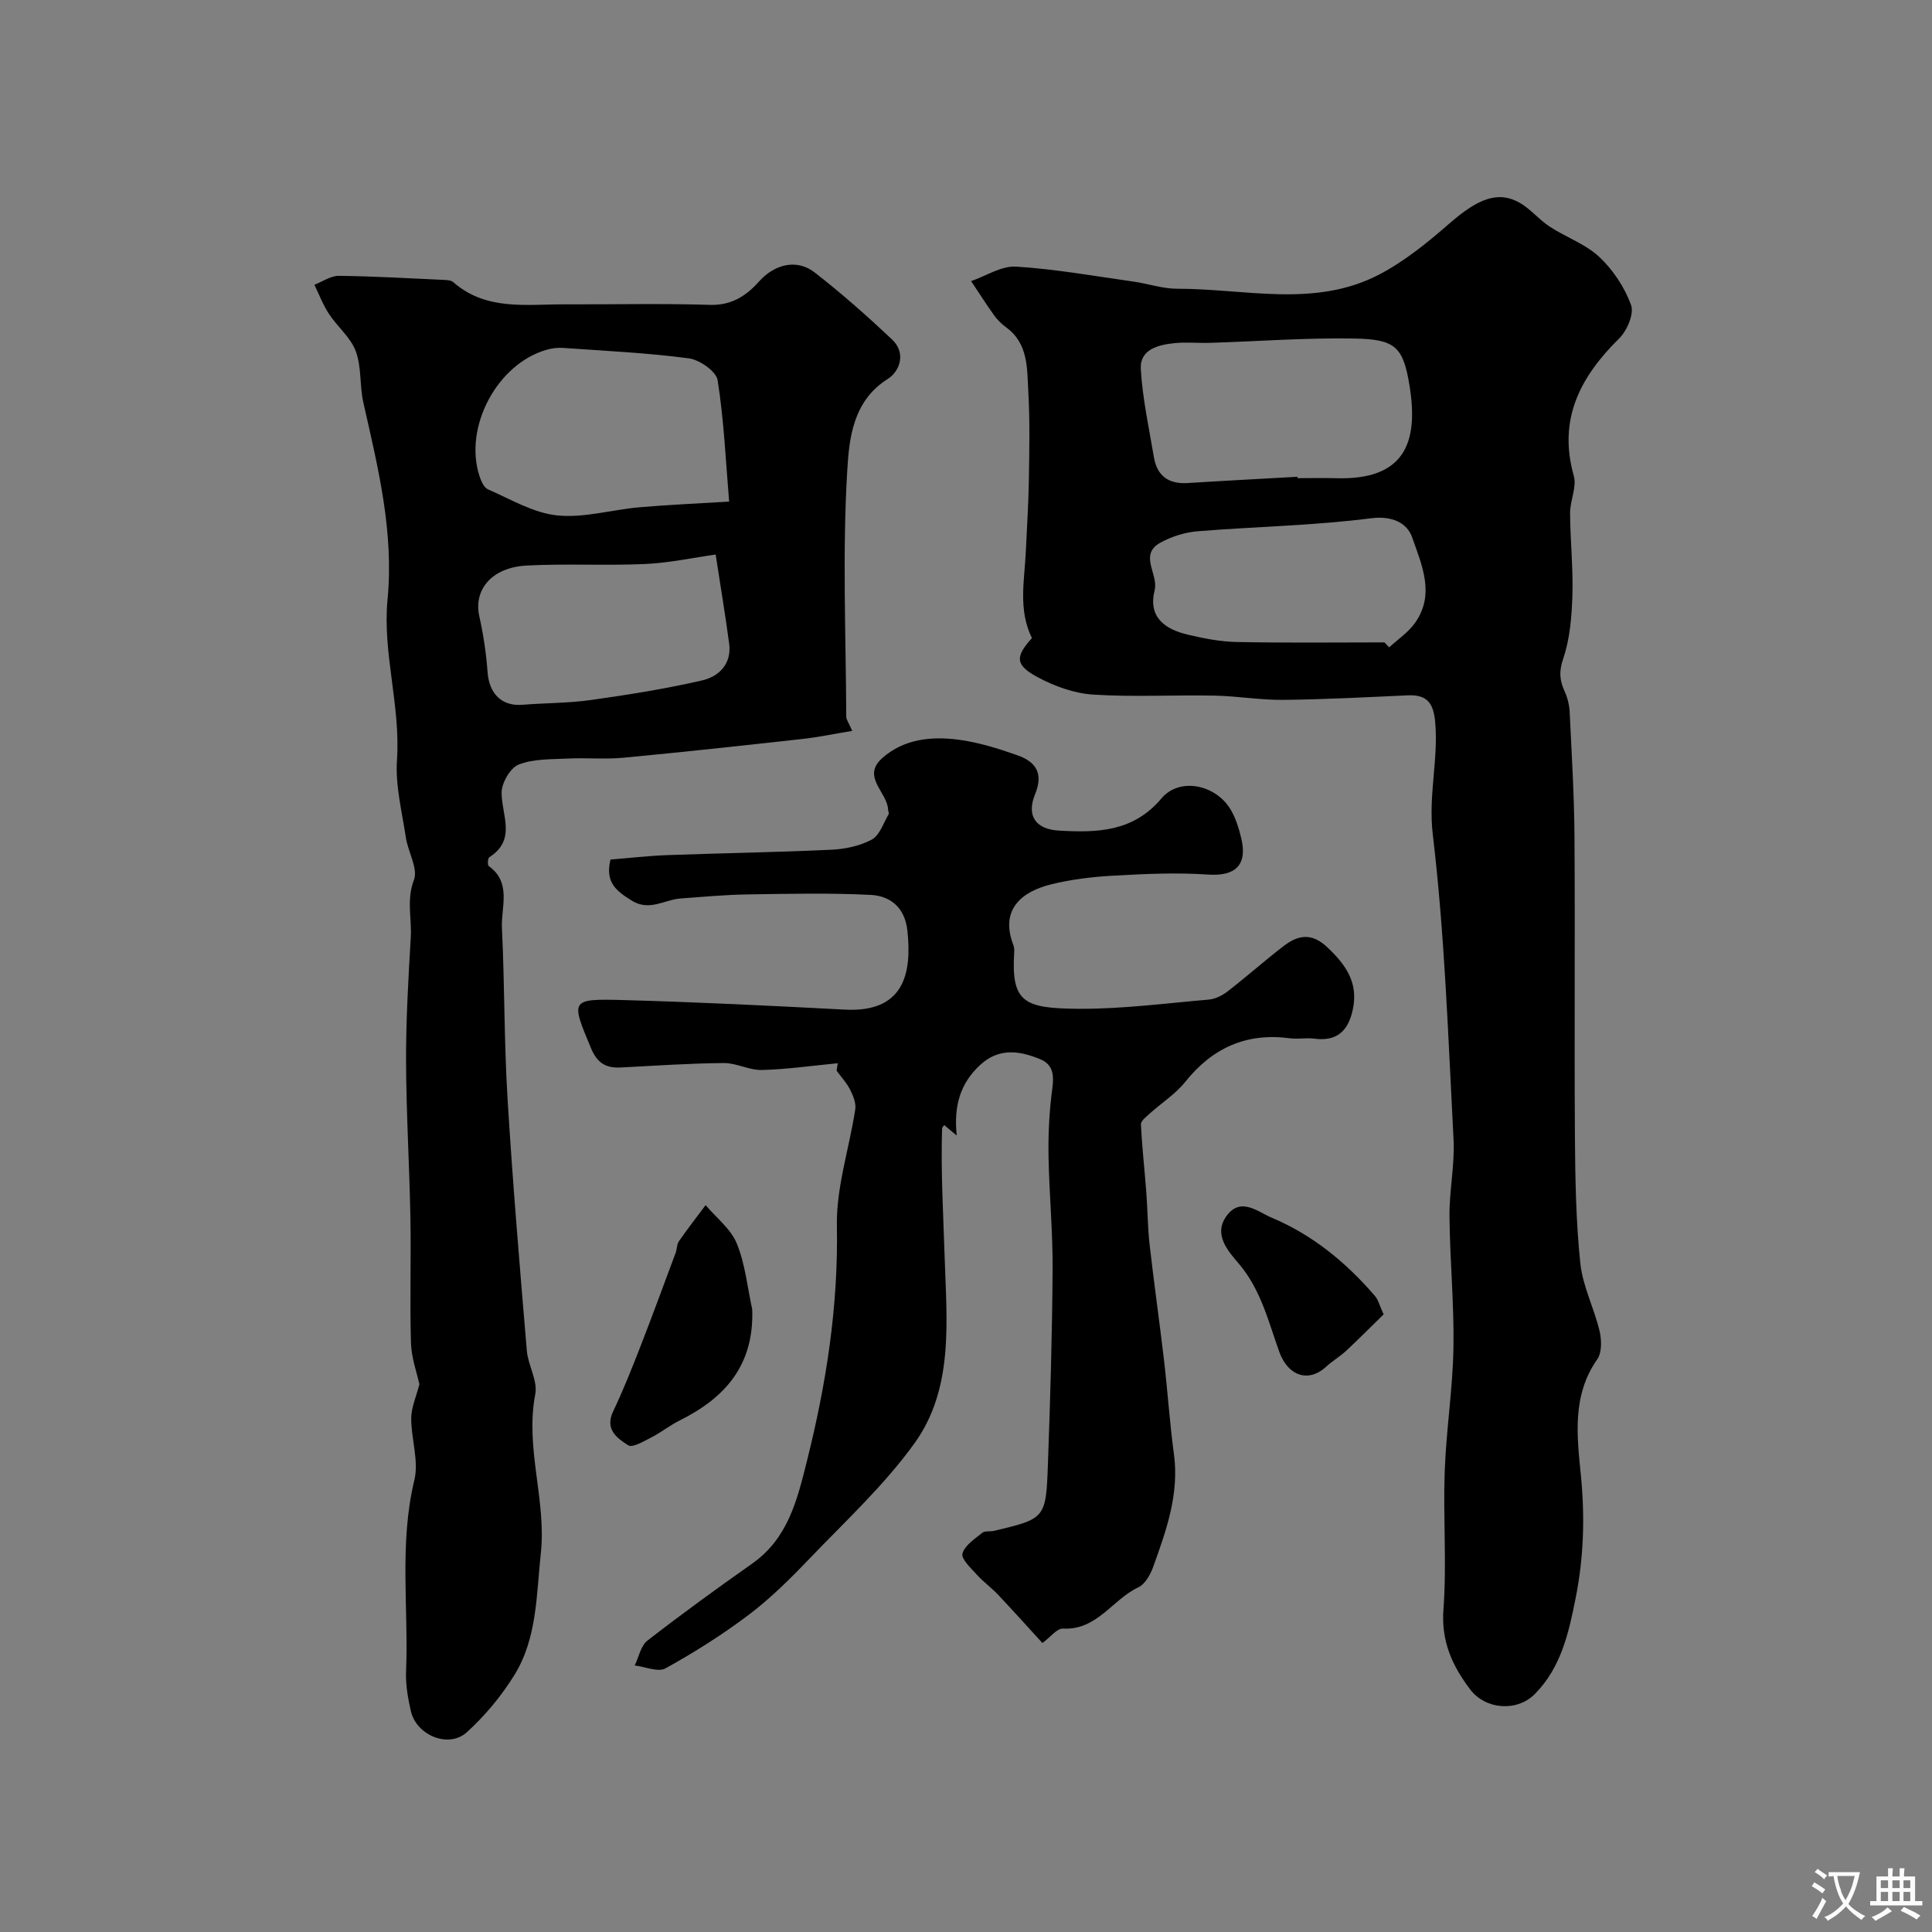 <svg enable-background="new 0 0 400 400" viewBox="0 0 400 400" xmlns="http://www.w3.org/2000/svg"><rect x="0" y="0" width="400" height="400" fill="#808080" stroke="none"/><g fill="#000001"><path d="m213.65 132.11c-2.91-5.93-1.52-12.01-1.26-18 .21-4.81.54-9.61.62-14.42.1-6.2.24-12.42-.11-18.6-.27-4.78.05-9.96-4.62-13.34-.93-.68-1.79-1.53-2.46-2.47-1.66-2.31-3.18-4.71-4.76-7.08 3.1-1.07 6.26-3.18 9.28-3 8.12.5 16.19 1.95 24.27 3.09 3.06.43 6.1 1.5 9.15 1.49 13.99-.02 28.4 4.02 41.75-2.92 5.28-2.75 10.07-6.66 14.59-10.6 5.89-5.14 10.08-6.84 14.58-4.25 2.24 1.29 3.96 3.47 6.15 4.9 3.37 2.21 7.42 3.6 10.29 6.29 2.85 2.67 5.23 6.28 6.57 9.93.67 1.81-.81 5.31-2.44 6.92-8.07 7.97-12.73 16.72-9.41 28.48.65 2.32-.79 5.14-.77 7.73.03 5.64.65 11.29.48 16.92-.14 4.45-.5 9.08-1.92 13.24-.9 2.65-.72 4.46.31 6.72.59 1.3.97 2.8 1.04 4.23.41 8.6.94 17.19 1 25.8.14 20.68-.05 41.37.09 62.05.06 8.79.21 17.61 1.12 26.33.49 4.75 2.86 9.28 3.98 14.01.44 1.86.51 4.48-.49 5.89-5.25 7.47-4.17 15.95-3.38 23.94.85 8.65.61 16.94-1.07 25.43-1.45 7.32-3.02 14.39-8.45 19.9-3.72 3.77-10.24 3.21-13.37-.91-3.74-4.93-6.06-9.99-5.56-16.64.7-9.44-.08-18.99.26-28.48.3-8.54 1.66-17.05 1.81-25.59.16-9.09-.74-18.19-.82-27.3-.05-5.31 1.12-10.65.84-15.93-1.11-21.07-1.81-42.21-4.3-63.13-.95-7.98 1.17-15.41.51-23.14-.34-3.95-1.61-5.82-5.67-5.64-8.59.39-17.19.85-25.79.94-4.76.05-9.52-.79-14.29-.88-8.35-.16-16.74.32-25.06-.21-3.87-.25-7.93-1.69-11.38-3.54-4.85-2.56-4.8-4.29-1.31-8.16zm54.98-33.4c.01.1.01.2.02.29 2.66 0 5.32-.07 7.98.01 14.29.42 17.09-7.46 15.2-19.15-1.31-8.08-2.97-9.61-11.35-9.77-9.95-.19-19.92.58-29.89.89-2.49.08-5.01-.19-7.48.07-3.35.35-7.15 1.3-6.92 5.37.36 6.12 1.69 12.19 2.72 18.26.65 3.85 3.04 5.58 6.97 5.33 7.59-.48 15.17-.87 22.75-1.3zm18 34.29c.33.34.66.69.99 1.03 1.78-1.65 3.89-3.06 5.29-4.99 4.3-5.94 1.43-12.13-.54-17.79-1.01-2.9-4.02-4.52-8.5-3.95-11.88 1.53-23.93 1.72-35.9 2.69-2.62.21-5.36 1.08-7.67 2.33-4.62 2.51-.41 6.55-1.24 9.85-1.41 5.62 2.12 8.11 6.87 9.23 3.32.78 6.74 1.46 10.13 1.52 10.19.21 20.38.08 30.57.08z"/><path d="m176.45 151.32c-3.89.64-7.03 1.31-10.19 1.66-12.39 1.37-24.78 2.73-37.19 3.9-3.8.36-7.67-.02-11.49.17-3.44.17-7.1.03-10.19 1.24-1.74.68-3.55 3.82-3.54 5.84.02 4.69 3.12 9.72-2.54 13.35-.33.21-.4 1.63-.12 1.83 4.8 3.46 2.52 8.49 2.73 12.83.57 11.76.44 23.55 1.16 35.29 1.06 17.41 2.53 34.81 3.99 52.19.26 3.06 2.29 6.25 1.75 9.04-2.15 11.15 2.34 21.95 1.15 32.95-.93 8.57-.74 17.52-5.45 25.15-2.68 4.35-6.08 8.43-9.85 11.87-3.75 3.42-10.43.69-11.6-4.35-.62-2.69-1.11-5.51-1-8.24.54-13.19-1.46-26.45 1.72-39.61.96-3.97-.67-8.52-.65-12.79.01-2.26 1.05-4.51 1.69-7.04-.53-2.44-1.65-5.46-1.74-8.52-.26-8.66.04-17.33-.12-25.99-.2-10.77-.86-21.53-.9-32.3-.03-8.6.48-17.21.98-25.8.22-3.9-.92-7.7.65-11.8.9-2.36-1.22-5.79-1.67-8.78-.8-5.34-2.2-10.78-1.84-16.08.76-11.2-3.01-22.15-1.96-33.11 1.36-14.17-1.97-27.41-5-40.87-.79-3.49-.35-7.35-1.57-10.63-1.06-2.86-3.8-5.06-5.55-7.72-1.23-1.87-2.03-4.02-3.02-6.04 1.69-.65 3.39-1.87 5.07-1.85 7.26.08 14.51.51 21.76.84.65.03 1.47.07 1.91.46 6.84 5.98 15.13 4.57 23.12 4.6 10 .04 20-.21 29.99.11 4.51.15 7.56-1.87 10.23-4.86 3.14-3.52 7.75-4.75 11.47-1.87 5.59 4.33 10.9 9.05 16.05 13.89 2.95 2.78 1.65 6.58-.91 8.19-7.22 4.54-7.97 12.35-8.36 18.88-1.03 16.96-.29 34.03-.21 51.05-.01.57.46 1.15 1.24 2.92zm-25.49-47.47c-.72-8.59-1.08-16.93-2.38-25.12-.29-1.84-3.73-4.24-5.96-4.54-8.64-1.14-17.38-1.55-26.08-2.16-1.13-.08-2.33.08-3.41.4-10.18 2.93-17.12 15.92-13.89 26.04.34 1.05.92 2.47 1.78 2.84 4.7 2.05 9.41 4.89 14.33 5.4 5.55.57 11.32-1.18 17.01-1.68 6.03-.53 12.11-.78 18.6-1.18zm-2.79 10.96c-4.71.66-9.64 1.74-14.62 1.96-8.16.37-16.36-.11-24.52.32-7.22.38-11.03 5.02-9.79 10.53.85 3.8 1.42 7.69 1.71 11.57.33 4.44 2.95 7.06 7.16 6.73 4.74-.38 9.53-.33 14.23-.99 7.72-1.09 15.44-2.31 23.03-4.06 3.44-.79 6.14-3.4 5.6-7.57-.79-5.97-1.8-11.91-2.8-18.49z"/><path d="m173.45 220.13c-5.23.5-10.45 1.26-15.68 1.4-2.63.07-5.29-1.46-7.92-1.44-7.1.06-14.2.55-21.3.92-3.11.16-4.89-.88-6.22-4.06-4.17-10.03-4.35-10.2 6.98-9.89 15.21.42 30.41 1.17 45.6 1.97 12.42.66 13.9-7.71 12.95-16.39-.52-4.73-3.51-7.15-7.59-7.36-8.5-.43-17.03-.23-25.55-.1-4.61.07-9.21.5-13.81.84-3.36.25-6.48 2.74-10.15.42-3-1.9-5.57-3.65-4.36-8.48 3.74-.3 7.76-.77 11.8-.92 11.29-.41 22.59-.58 33.87-1.11 2.87-.13 5.95-.77 8.43-2.11 1.63-.87 2.38-3.4 3.47-5.22.13-.22-.09-.64-.1-.97-.14-3.61-5.57-6.8-1.22-10.67 4.46-3.96 10.15-4.55 15.75-3.82 4.16.54 8.27 1.83 12.24 3.23 3.72 1.3 5.48 3.65 3.67 8.05-1.86 4.51.15 7.29 4.96 7.55 7.86.44 15.32.31 21.2-6.67 3.76-4.46 11.28-2.86 14.35 2.36 1.05 1.78 1.68 3.87 2.17 5.9 1.34 5.59-1.29 7.9-6.87 7.51-6.48-.45-13.03-.14-19.53.22-4.38.24-8.82.77-13.07 1.83-5.56 1.39-10.65 4.89-7.72 12.53.17.45.21.98.18 1.47-.64 10.39 1.94 11.66 13.29 11.74 9 .06 18.02-1.13 27.02-1.91 1.33-.12 2.77-.84 3.86-1.68 3.89-3.02 7.58-6.28 11.47-9.3 3-2.33 5.84-3 9.17.14 3.86 3.64 6.49 7.34 5.29 12.93-.95 4.41-3.28 6.62-7.98 6-1.64-.22-3.35.15-4.99-.07-9.02-1.21-16.06 1.95-21.72 9.02-2.02 2.53-4.91 4.36-7.35 6.56-.72.65-1.85 1.51-1.82 2.23.22 4.7.76 9.39 1.11 14.08.28 3.62.28 7.27.69 10.87.9 7.95 2.04 15.88 2.97 23.83.76 6.49 1.18 13.02 2.06 19.5 1.12 8.28-1.58 15.79-4.28 23.3-.58 1.63-1.69 3.63-3.11 4.29-5.35 2.51-8.53 8.91-15.57 8.53-1.25-.07-2.6 1.77-4.27 2.99-3.06-3.35-6.11-6.75-9.24-10.06-1.36-1.44-3.01-2.62-4.34-4.09-1.21-1.35-3.27-3.24-2.97-4.36.45-1.7 2.54-3.04 4.11-4.32.54-.44 1.61-.2 2.41-.39 10.63-2.53 10.77-2.53 11.17-13.81.49-13.43.88-26.86.97-40.29.05-7.76-.69-15.51-.84-23.27-.08-4.18.1-8.39.57-12.53.35-3.06 1.21-6.31-2.31-7.76-4.17-1.71-8.47-2.45-12.41 1.19-4.11 3.79-5.5 8.41-4.86 14.62-1.26-1.05-1.9-1.59-2.58-2.15-.15.22-.44.44-.45.67-.29 8.99.26 17.96.54 26.93.41 12.93 1.91 26.91-6.23 38.23-6.26 8.71-14.32 16.15-21.79 23.95-3.93 4.11-8.01 8.16-12.53 11.58-5.44 4.12-11.28 7.79-17.25 11.1-1.54.86-4.23-.34-6.38-.59.85-1.75 1.25-4.08 2.63-5.15 7.09-5.5 14.36-10.78 21.7-15.95 7.4-5.22 9.3-13.11 11.33-21.24 4.01-16.01 6.51-32.06 6.2-48.69-.15-8 2.57-16.04 3.8-24.09.2-1.28-.42-2.83-1.04-4.06-.72-1.43-1.86-2.65-2.82-3.96.07-.52.16-1.03.24-1.55z"/><path d="m155.74 271.1c.41 11.47-5.55 18.29-15.01 22.98-2.03 1.01-3.84 2.48-5.86 3.51-1.55.79-3.89 2.21-4.8 1.64-2.28-1.44-4.92-3.28-3.12-7.03 2.07-4.34 3.85-8.83 5.6-13.32 2.53-6.48 4.92-13.02 7.35-19.54.28-.76.21-1.71.65-2.34 1.77-2.55 3.68-5 5.54-7.49 2.21 2.62 5.22 4.92 6.45 7.93 1.75 4.27 2.2 9.08 3.2 13.66z"/><path d="m286.46 272.13c-2.48 2.42-5.04 5.01-7.71 7.5-1.31 1.22-2.89 2.14-4.21 3.35-3.69 3.39-7.89 1.82-9.64-3-2.28-6.29-3.8-12.9-8.39-18.32-2.14-2.53-5.46-6.05-2.51-9.99 2.93-3.92 6.47-.74 9.29.44 8.43 3.54 15.39 9.25 21.34 16.16.72.82.99 2.03 1.83 3.86z"/></g><path d="m377.9 391.2c-.2.3-.4.5-.6.8-.7-.6-1.4-1-2.2-1.5.2-.3.4-.5.5-.8.6.4 1.4.8 2.3 1.5zm-1.8 6.1c-.2-.2-.5-.4-.9-.6.4-.6.8-1.2 1.2-1.9s.7-1.3.9-1.9c.3.3.5.5.8.7-.7 1.3-1.4 2.6-2 3.7zm2.2-9c-.3.3-.5.5-.6.8-.6-.6-1.3-1.1-2-1.5.3-.3.5-.5.6-.7.6.5 1.3.9 2 1.4zm.3.2v-.9h2 4.5c-.3 1.3-.6 2.5-1 3.6s-.9 2.1-1.4 3c.4.5 1 1 1.6 1.4s1.2.8 1.9 1.1c-.3.2-.5.4-.8.8-.4-.3-1-.7-1.6-1.2s-1.2-1.1-1.6-1.6c-.5.6-1.1 1.1-1.7 1.6s-1.4.9-2.1 1.4c-.1-.3-.3-.5-.7-.8.6-.2 1.2-.5 1.9-1s1.4-1.1 2-1.8c-.5-.8-.9-1.6-1.2-2.5s-.6-2-.8-3.2c-.4.1-.7.1-1 .1zm2.5 2.7c.2 1 .7 1.7 1 2.2.3-.5.6-1.1 1-2s.6-1.9.9-3h-3.2-.4c.1.9.3 1.8.7 2.8z" fill="#fafbfa"/><path d="m396.5 388.5v1.5 3.6h1.5v.9c-.4 0-1 0-1.7 0h-7.9c-.5 0-.9 0-1.2 0v-.9h1.3v-3.5c0-.7 0-1.2 0-1.6h2.4c0-.8 0-1.4 0-1.7h1c0 .3-.1.8-.1 1.7h1.5c0-.8 0-1.4 0-1.7h1c0 .3-.1.9-.1 1.7zm-8.2 9.2c-.2-.3-.5-.5-.8-.8.8-.3 1.4-.6 1.9-.9s1-.7 1.4-1.1c.3.3.6.5.9.8-1.6 1-2.8 1.6-3.4 2zm2.6-6.8v-1.6h-1.5v1.6zm0 2.7v-1.9h-1.5v1.9zm2.4-2.7v-1.6h-1.5v1.6zm0 2.7v-1.9h-1.5v1.9zm.2 2 .7-.8c.4.2.9.5 1.6.8s1.3.7 1.8 1c-.3.3-.5.5-.8.8-.4-.3-1.5-1-3.3-1.8zm2-4.7v-1.6h-1.4v1.6zm0 2.7v-1.9h-1.4v1.9z" fill="#fafbfa"/></svg>